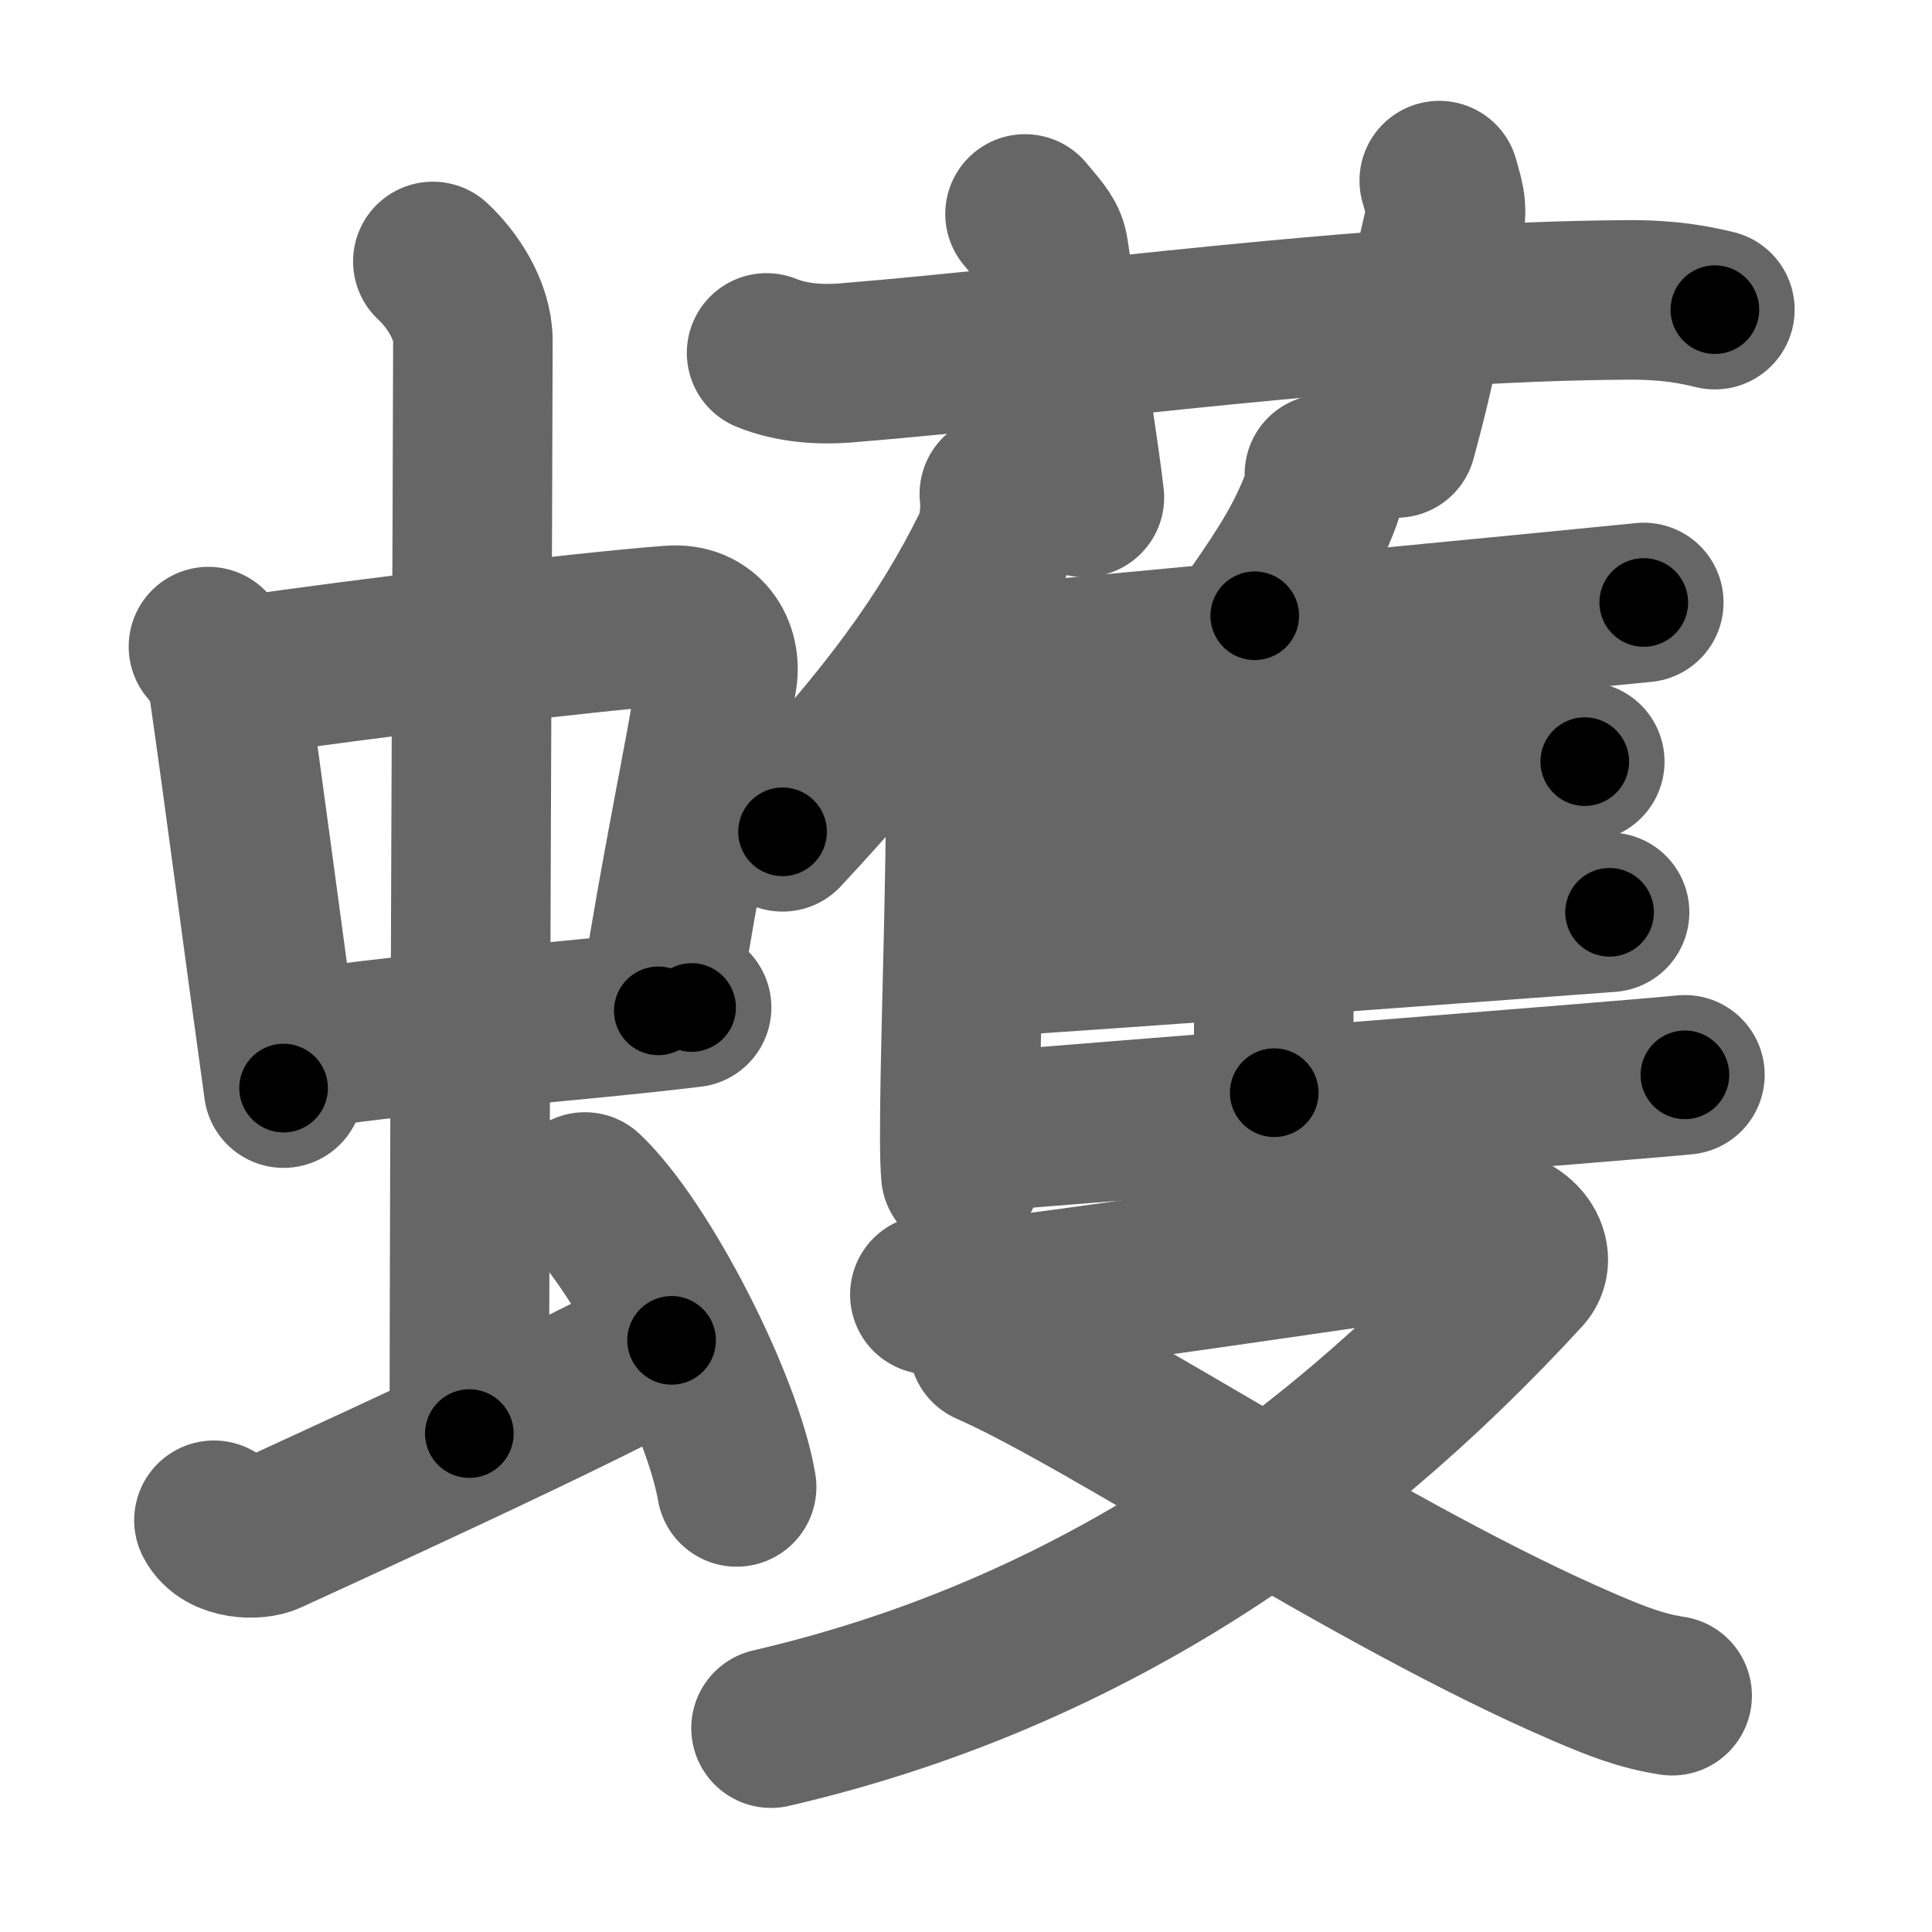 <svg xmlns="http://www.w3.org/2000/svg" width="109" height="109" viewBox="0 0 109 109" id="8816"><g fill="none" stroke="#666" stroke-width="9" stroke-linecap="round" stroke-linejoin="round"><g><g><g><g><path d="M11.76,36.48c0.46,0.53,1.02,1.45,1.12,2.14c0.87,6.01,1.87,13.8,3.12,22.77" /><path d="M13.72,38.14c6.93-1.01,19.11-2.48,24.13-2.86c1.96-0.15,2.86,1.43,2.62,2.94c-0.83,5.17-1.98,10.22-3.33,18.81" /><path d="M16.26,59.36c5.58-1.01,14.96-1.58,22.76-2.52" /></g><g><path d="M24.42,14.75c1.08,1,2.26,2.75,2.26,4.47c0,4.78-0.2,48.28-0.2,61.66" /></g></g><path d="M12.07,85.77c0.6,1.16,2.46,1.11,3.06,0.82c0.6-0.29,19.04-8.65,22.76-10.97" /><path d="M33,67.25c3.2,3.03,7.76,11.94,8.56,16.64" /></g><g><g><path d="M43.25,19.91c1.39,0.57,3.01,0.68,4.41,0.57c12.81-1.04,29.45-3.48,44.21-3.56c2.32-0.01,3.72,0.27,4.88,0.55" /><path d="M57.83,12.07c0.94,1.11,1.24,1.45,1.34,2.14c0.94,6.41,1.74,11.52,2.01,13.85" /><path d="M81.2,10.19c0.22,0.85,0.51,1.48,0.26,2.53c-1.44,6.14-1.1,6.21-2.67,11.99" /></g><g><g><g><path d="M56.38,27.87c0.12,0.96-0.04,2.21-0.44,3.03c-2.59,5.23-5.86,9.66-11.79,16.03" /><path d="M54.23,38.74c0.71,3.92-0.34,24.07-0.02,27.51" /></g><path d="M74.72,26.75c0.04,0.41-0.01,0.95-0.14,1.3c-0.83,2.24-1.88,3.97-3.79,6.69" /><path d="M54.18,37.66c6.72-0.56,35.67-3.37,38.56-3.67" /><path d="M70.85,37.45c0.32,0.22,1.33,1.97,1.33,3.95c0,5.86-0.43,9.85-0.29,20.25" /><path d="M55.13,46.28c6.34-0.46,31.56-3.05,34.28-3.31" /><path d="M54.73,54.05c6.68-0.39,32.98-2.35,36.08-2.58" /><path d="M55.06,63.88c6.72-0.56,37.12-2.94,40-3.24" /></g><g><path d="M52.46,73.04c1.57,0.46,1.25,0.37,4.23,0.09c2.98-0.28,24.83-3.5,26.88-3.78c2.05-0.28,3.23,1.51,2.37,2.45C74.5,84.25,60.75,93.5,43.5,97.5" /><path d="M55.78,75.92c6.84,3,21.63,13.01,33.6,18.15c1.86,0.8,3.22,1.33,4.96,1.6" /></g></g></g></g></g><g fill="none" stroke="#000" stroke-width="5" stroke-linecap="round" stroke-linejoin="round"><g><g><g><g><path d="M11.76,36.48c0.46,0.53,1.02,1.45,1.12,2.14c0.87,6.01,1.87,13.8,3.12,22.77" stroke-dasharray="25.42" stroke-dashoffset="25.42"><animate id="0" attributeName="stroke-dashoffset" values="25.42;0" dur="0.25s" fill="freeze" begin="0s;8816.click" /></path><path d="M13.72,38.14c6.93-1.01,19.11-2.48,24.13-2.86c1.96-0.15,2.86,1.43,2.62,2.94c-0.83,5.17-1.98,10.22-3.33,18.81" stroke-dasharray="48.01" stroke-dashoffset="48.01"><animate attributeName="stroke-dashoffset" values="48.01" fill="freeze" begin="8816.click" /><animate id="1" attributeName="stroke-dashoffset" values="48.01;0" dur="0.48s" fill="freeze" begin="0.end" /></path><path d="M16.26,59.36c5.58-1.01,14.96-1.58,22.76-2.52" stroke-dasharray="22.9" stroke-dashoffset="22.9"><animate attributeName="stroke-dashoffset" values="22.9" fill="freeze" begin="8816.click" /><animate id="2" attributeName="stroke-dashoffset" values="22.9;0" dur="0.23s" fill="freeze" begin="1.end" /></path></g><g><path d="M24.42,14.75c1.08,1,2.26,2.75,2.26,4.47c0,4.78-0.2,48.28-0.2,61.66" stroke-dasharray="66.8" stroke-dashoffset="66.8"><animate attributeName="stroke-dashoffset" values="66.8" fill="freeze" begin="8816.click" /><animate id="3" attributeName="stroke-dashoffset" values="66.8;0" dur="0.5s" fill="freeze" begin="2.end" /></path></g></g><path d="M12.07,85.77c0.6,1.16,2.46,1.11,3.06,0.82c0.6-0.29,19.04-8.65,22.76-10.97" stroke-dasharray="28.7" stroke-dashoffset="28.7"><animate attributeName="stroke-dashoffset" values="28.7" fill="freeze" begin="8816.click" /><animate id="4" attributeName="stroke-dashoffset" values="28.7;0" dur="0.29s" fill="freeze" begin="3.end" /></path><path d="M33,67.25c3.2,3.03,7.76,11.94,8.56,16.64" stroke-dasharray="18.91" stroke-dashoffset="18.91"><animate attributeName="stroke-dashoffset" values="18.91" fill="freeze" begin="8816.click" /><animate id="5" attributeName="stroke-dashoffset" values="18.91;0" dur="0.19s" fill="freeze" begin="4.end" /></path></g><g><g><path d="M43.25,19.91c1.39,0.57,3.01,0.68,4.41,0.57c12.81-1.04,29.45-3.48,44.21-3.56c2.32-0.01,3.72,0.27,4.88,0.55" stroke-dasharray="53.78" stroke-dashoffset="53.78"><animate attributeName="stroke-dashoffset" values="53.78" fill="freeze" begin="8816.click" /><animate id="6" attributeName="stroke-dashoffset" values="53.78;0" dur="0.54s" fill="freeze" begin="5.end" /></path><path d="M57.83,12.07c0.94,1.11,1.24,1.45,1.34,2.14c0.94,6.41,1.74,11.52,2.01,13.85" stroke-dasharray="16.56" stroke-dashoffset="16.56"><animate attributeName="stroke-dashoffset" values="16.56" fill="freeze" begin="8816.click" /><animate id="7" attributeName="stroke-dashoffset" values="16.56;0" dur="0.17s" fill="freeze" begin="6.end" /></path><path d="M81.2,10.19c0.22,0.85,0.51,1.48,0.26,2.53c-1.44,6.14-1.1,6.21-2.67,11.99" stroke-dasharray="14.87" stroke-dashoffset="14.87"><animate attributeName="stroke-dashoffset" values="14.87" fill="freeze" begin="8816.click" /><animate id="8" attributeName="stroke-dashoffset" values="14.87;0" dur="0.15s" fill="freeze" begin="7.end" /></path></g><g><g><g><path d="M56.38,27.87c0.12,0.96-0.04,2.21-0.44,3.03c-2.59,5.23-5.86,9.66-11.79,16.03" stroke-dasharray="23.07" stroke-dashoffset="23.07"><animate attributeName="stroke-dashoffset" values="23.07" fill="freeze" begin="8816.click" /><animate id="9" attributeName="stroke-dashoffset" values="23.07;0" dur="0.23s" fill="freeze" begin="8.end" /></path><path d="M54.23,38.74c0.71,3.92-0.34,24.07-0.02,27.51" stroke-dasharray="27.53" stroke-dashoffset="27.53"><animate attributeName="stroke-dashoffset" values="27.53" fill="freeze" begin="8816.click" /><animate id="10" attributeName="stroke-dashoffset" values="27.53;0" dur="0.28s" fill="freeze" begin="9.end" /></path></g><path d="M74.72,26.75c0.04,0.41-0.01,0.95-0.14,1.3c-0.83,2.24-1.88,3.97-3.79,6.69" stroke-dasharray="9.03" stroke-dashoffset="9.03"><animate attributeName="stroke-dashoffset" values="9.03" fill="freeze" begin="8816.click" /><animate id="11" attributeName="stroke-dashoffset" values="9.03;0" dur="0.09s" fill="freeze" begin="10.end" /></path><path d="M54.18,37.66c6.72-0.56,35.67-3.37,38.56-3.67" stroke-dasharray="38.73" stroke-dashoffset="38.73"><animate attributeName="stroke-dashoffset" values="38.73" fill="freeze" begin="8816.click" /><animate id="12" attributeName="stroke-dashoffset" values="38.73;0" dur="0.39s" fill="freeze" begin="11.end" /></path><path d="M70.85,37.45c0.32,0.22,1.33,1.97,1.33,3.95c0,5.86-0.43,9.85-0.29,20.25" stroke-dasharray="24.5" stroke-dashoffset="24.5"><animate attributeName="stroke-dashoffset" values="24.5" fill="freeze" begin="8816.click" /><animate id="13" attributeName="stroke-dashoffset" values="24.5;0" dur="0.24s" fill="freeze" begin="12.end" /></path><path d="M55.13,46.28c6.34-0.46,31.56-3.05,34.28-3.31" stroke-dasharray="34.44" stroke-dashoffset="34.44"><animate attributeName="stroke-dashoffset" values="34.44" fill="freeze" begin="8816.click" /><animate id="14" attributeName="stroke-dashoffset" values="34.44;0" dur="0.34s" fill="freeze" begin="13.end" /></path><path d="M54.73,54.05c6.68-0.39,32.98-2.35,36.08-2.58" stroke-dasharray="36.17" stroke-dashoffset="36.17"><animate attributeName="stroke-dashoffset" values="36.17" fill="freeze" begin="8816.click" /><animate id="15" attributeName="stroke-dashoffset" values="36.17;0" dur="0.36s" fill="freeze" begin="14.end" /></path><path d="M55.06,63.88c6.72-0.56,37.12-2.94,40-3.24" stroke-dasharray="40.13" stroke-dashoffset="40.13"><animate attributeName="stroke-dashoffset" values="40.13" fill="freeze" begin="8816.click" /><animate id="16" attributeName="stroke-dashoffset" values="40.13;0" dur="0.4s" fill="freeze" begin="15.end" /></path></g><g><path d="M52.46,73.04c1.57,0.46,1.25,0.37,4.23,0.09c2.98-0.28,24.83-3.5,26.88-3.78c2.05-0.28,3.23,1.51,2.37,2.45C74.5,84.25,60.75,93.5,43.5,97.5" stroke-dasharray="86.18" stroke-dashoffset="86.18"><animate attributeName="stroke-dashoffset" values="86.18" fill="freeze" begin="8816.click" /><animate id="17" attributeName="stroke-dashoffset" values="86.18;0" dur="0.65s" fill="freeze" begin="16.end" /></path><path d="M55.78,75.92c6.84,3,21.63,13.01,33.6,18.15c1.86,0.8,3.22,1.33,4.96,1.6" stroke-dasharray="43.44" stroke-dashoffset="43.44"><animate attributeName="stroke-dashoffset" values="43.44" fill="freeze" begin="8816.click" /><animate id="18" attributeName="stroke-dashoffset" values="43.44;0" dur="0.43s" fill="freeze" begin="17.end" /></path></g></g></g></g></g></svg>